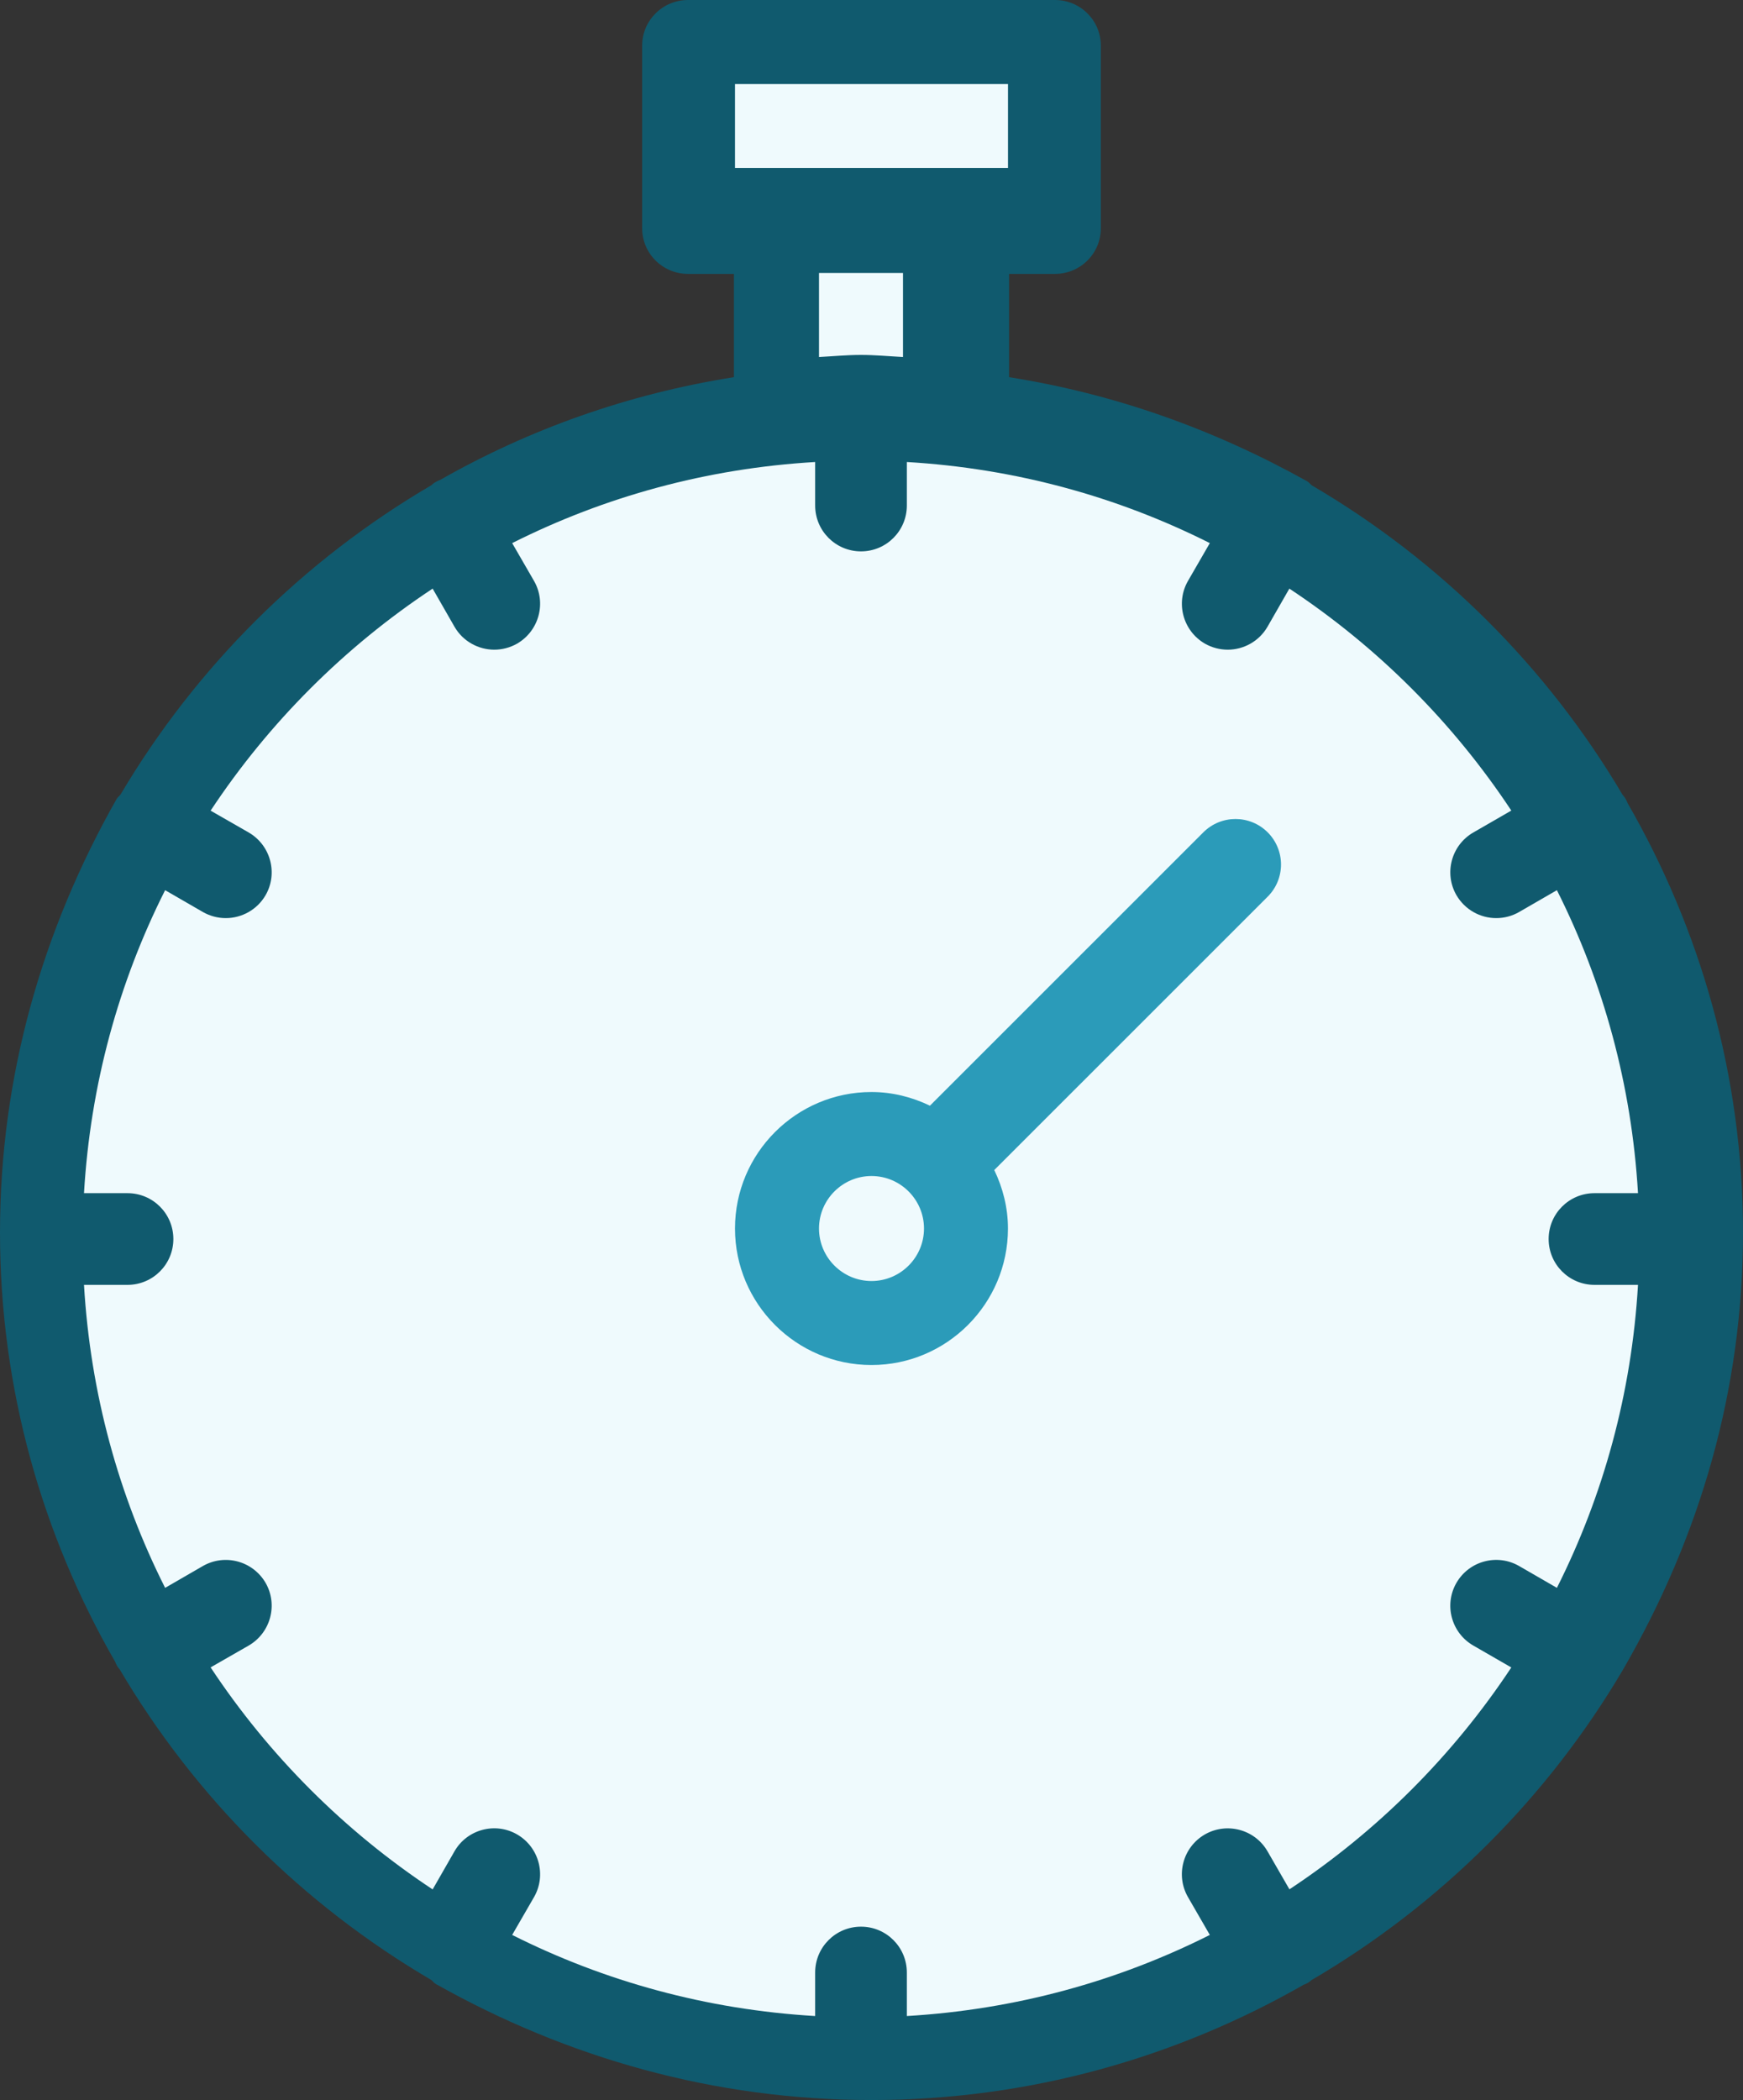 <?xml version="1.0" encoding="UTF-8"?>
<svg width="83px" height="100px" viewBox="0 0 83 100" version="1.1" xmlns="http://www.w3.org/2000/svg" xmlns:xlink="http://www.w3.org/1999/xlink">
    <rect x="0" y="0" width="83" height="100" fill="#333333" stroke="none"/>
    <!-- Generator: sketchtool 41 (35326) - http://www.bohemiancoding.com/sketch -->
    <title>EF1D1541-6873-4EAA-B8EE-498FCADAB66D</title>
    <desc>Created with sketchtool.</desc>
    <defs></defs>
    <g id="Verona-Dashboard" stroke="none" stroke-width="1" fill="none" fill-rule="evenodd">
        <g id="primereact-showcase" transform="translate(-1293, -174)">
            <g id="icon-productivity" transform="translate(1293, 174)">
                <path d="M83,58.695 C83,51.252 80.982,44.28 77.505,38.243 C77.394,37.967 77.317,37.916 77.266,37.848 C73.67,31.764 68.572,26.686 62.459,23.107 C62.387,23.047 62.335,22.971 62.25,22.92 C57.787,20.432 53.069,18.754 48.052,17.961 L48.052,13.043 L50.237,13.043 C51.444,13.043 52.421,12.071 52.421,10.869 L52.421,2.174 C52.421,0.973 51.444,0 50.237,0 L32.763,0 C31.556,0 30.579,0.973 30.579,2.174 L30.579,10.869 C30.579,12.071 31.556,13.043 32.763,13.043 L34.948,13.043 L34.948,17.96 C29.93,18.754 25.213,20.431 20.964,22.851 C20.665,22.97 20.613,23.046 20.541,23.106 C14.436,26.681 9.334,31.759 5.742,37.831 C5.682,37.908 5.605,37.958 5.554,38.044 C2.013,44.293 0,51.257 0,58.696 C0,66.135 2.013,73.097 5.486,79.135 C5.592,79.407 5.66,79.433 5.699,79.492 C9.3,85.597 14.41,90.693 20.541,94.285 C20.613,94.344 20.665,94.421 20.75,94.472 C26.995,97.987 34.009,100 41.5,100 C48.995,100 56.012,97.983 62.087,94.506 C62.33,94.421 62.377,94.345 62.446,94.293 C68.584,90.702 73.703,85.598 77.299,79.484 C80.982,73.11 83,66.138 83,58.695 Z" id="Path" fill="#105A6E"></path>
                <path d="M61.402,89.967 L60.357,88.155 C59.752,87.107 58.413,86.757 57.373,87.354 C56.328,87.959 55.97,89.293 56.571,90.338 L57.611,92.138 C53.224,94.346 48.347,95.698 43.183,96 L43.183,93.928 C43.183,92.721 42.207,91.745 41,91.745 C39.793,91.745 38.817,92.721 38.817,93.928 L38.817,96 C33.654,95.698 28.776,94.346 24.389,92.138 L25.429,90.338 C26.03,89.293 25.668,87.959 24.627,87.354 C23.579,86.748 22.239,87.115 21.643,88.155 L20.602,89.971 C16.407,87.196 12.804,83.593 10.029,79.398 L11.845,78.357 C12.885,77.752 13.248,76.418 12.647,75.373 C12.041,74.333 10.711,73.97 9.662,74.571 L7.863,75.611 C5.654,71.224 4.303,66.347 4,61.183 L6.072,61.183 C7.279,61.183 8.255,60.207 8.255,59 C8.255,57.793 7.279,56.817 6.072,56.817 L4,56.817 C4.303,51.654 5.654,46.776 7.863,42.389 L9.662,43.429 C10.008,43.625 10.382,43.719 10.753,43.719 C11.504,43.719 12.242,43.326 12.647,42.627 C13.248,41.583 12.886,40.248 11.845,39.643 L10.029,38.602 C12.804,34.407 16.407,30.804 20.602,28.029 L21.643,29.845 C22.047,30.544 22.785,30.937 23.536,30.937 C23.907,30.937 24.282,30.843 24.627,30.647 C25.667,30.041 26.03,28.707 25.429,27.662 L24.389,25.862 C28.776,23.654 33.654,22.302 38.817,22 L38.817,24.072 C38.817,25.279 39.793,26.255 41,26.255 C42.207,26.255 43.183,25.279 43.183,24.072 L43.183,22 C48.347,22.303 53.224,23.654 57.611,25.862 L56.571,27.662 C55.97,28.707 56.332,30.041 57.373,30.647 C57.718,30.843 58.093,30.937 58.465,30.937 C59.215,30.937 59.953,30.544 60.357,29.845 L61.398,28.029 C65.594,30.804 69.192,34.403 71.967,38.598 L70.155,39.643 C69.111,40.248 68.753,41.583 69.354,42.627 C69.763,43.326 70.496,43.719 71.247,43.719 C71.622,43.719 71.997,43.625 72.338,43.429 L74.138,42.389 C76.346,46.776 77.698,51.654 78,56.817 L75.928,56.817 C74.721,56.817 73.745,57.793 73.745,59 C73.745,60.207 74.721,61.183 75.928,61.183 L78,61.183 C77.698,66.347 76.346,71.224 74.138,75.611 L72.338,74.571 C71.293,73.97 69.959,74.328 69.354,75.373 C68.752,76.418 69.111,77.752 70.155,78.357 L71.967,79.402 C69.192,83.597 65.598,87.192 61.402,89.967 Z" id="Path" fill="#EFFAFD"></path>
                <path d="M39,13 L43,13 L43,17 C42.336,16.966 41.676,16.901 41,16.901 C40.324,16.901 39.664,16.966 39,17 L39,13 Z" id="Path" fill="#EFFAFD"></path>
                <path d="M57.302,39.634 L44.283,52.651 C43.436,52.245 42.497,52 41.499,52 C37.915,52 35,54.916 35,58.5 C35,62.084 37.915,65 41.499,65 C45.083,65 47.998,62.084 47.998,58.5 C47.998,57.501 47.752,56.562 47.346,55.715 L60.365,42.698 C61.212,41.852 61.212,40.481 60.365,39.634 C59.519,38.789 58.148,38.789 57.302,39.634 Z" id="Shape" fill="#2B9BB9"></path>
                <path d="M41.5,61 C40.123,61 39,59.877 39,58.5 C39,57.123 40.123,56 41.5,56 C42.877,56 44,57.123 44,58.5 C44,59.877 42.877,61 41.5,61 Z" id="Path" fill="#EFFAFD"></path>
                <polygon id="Shape" fill="#EFFAFD" points="35 4 48 4 48 8 35 8"></polygon>
            </g>
        </g>
    </g>
</svg>